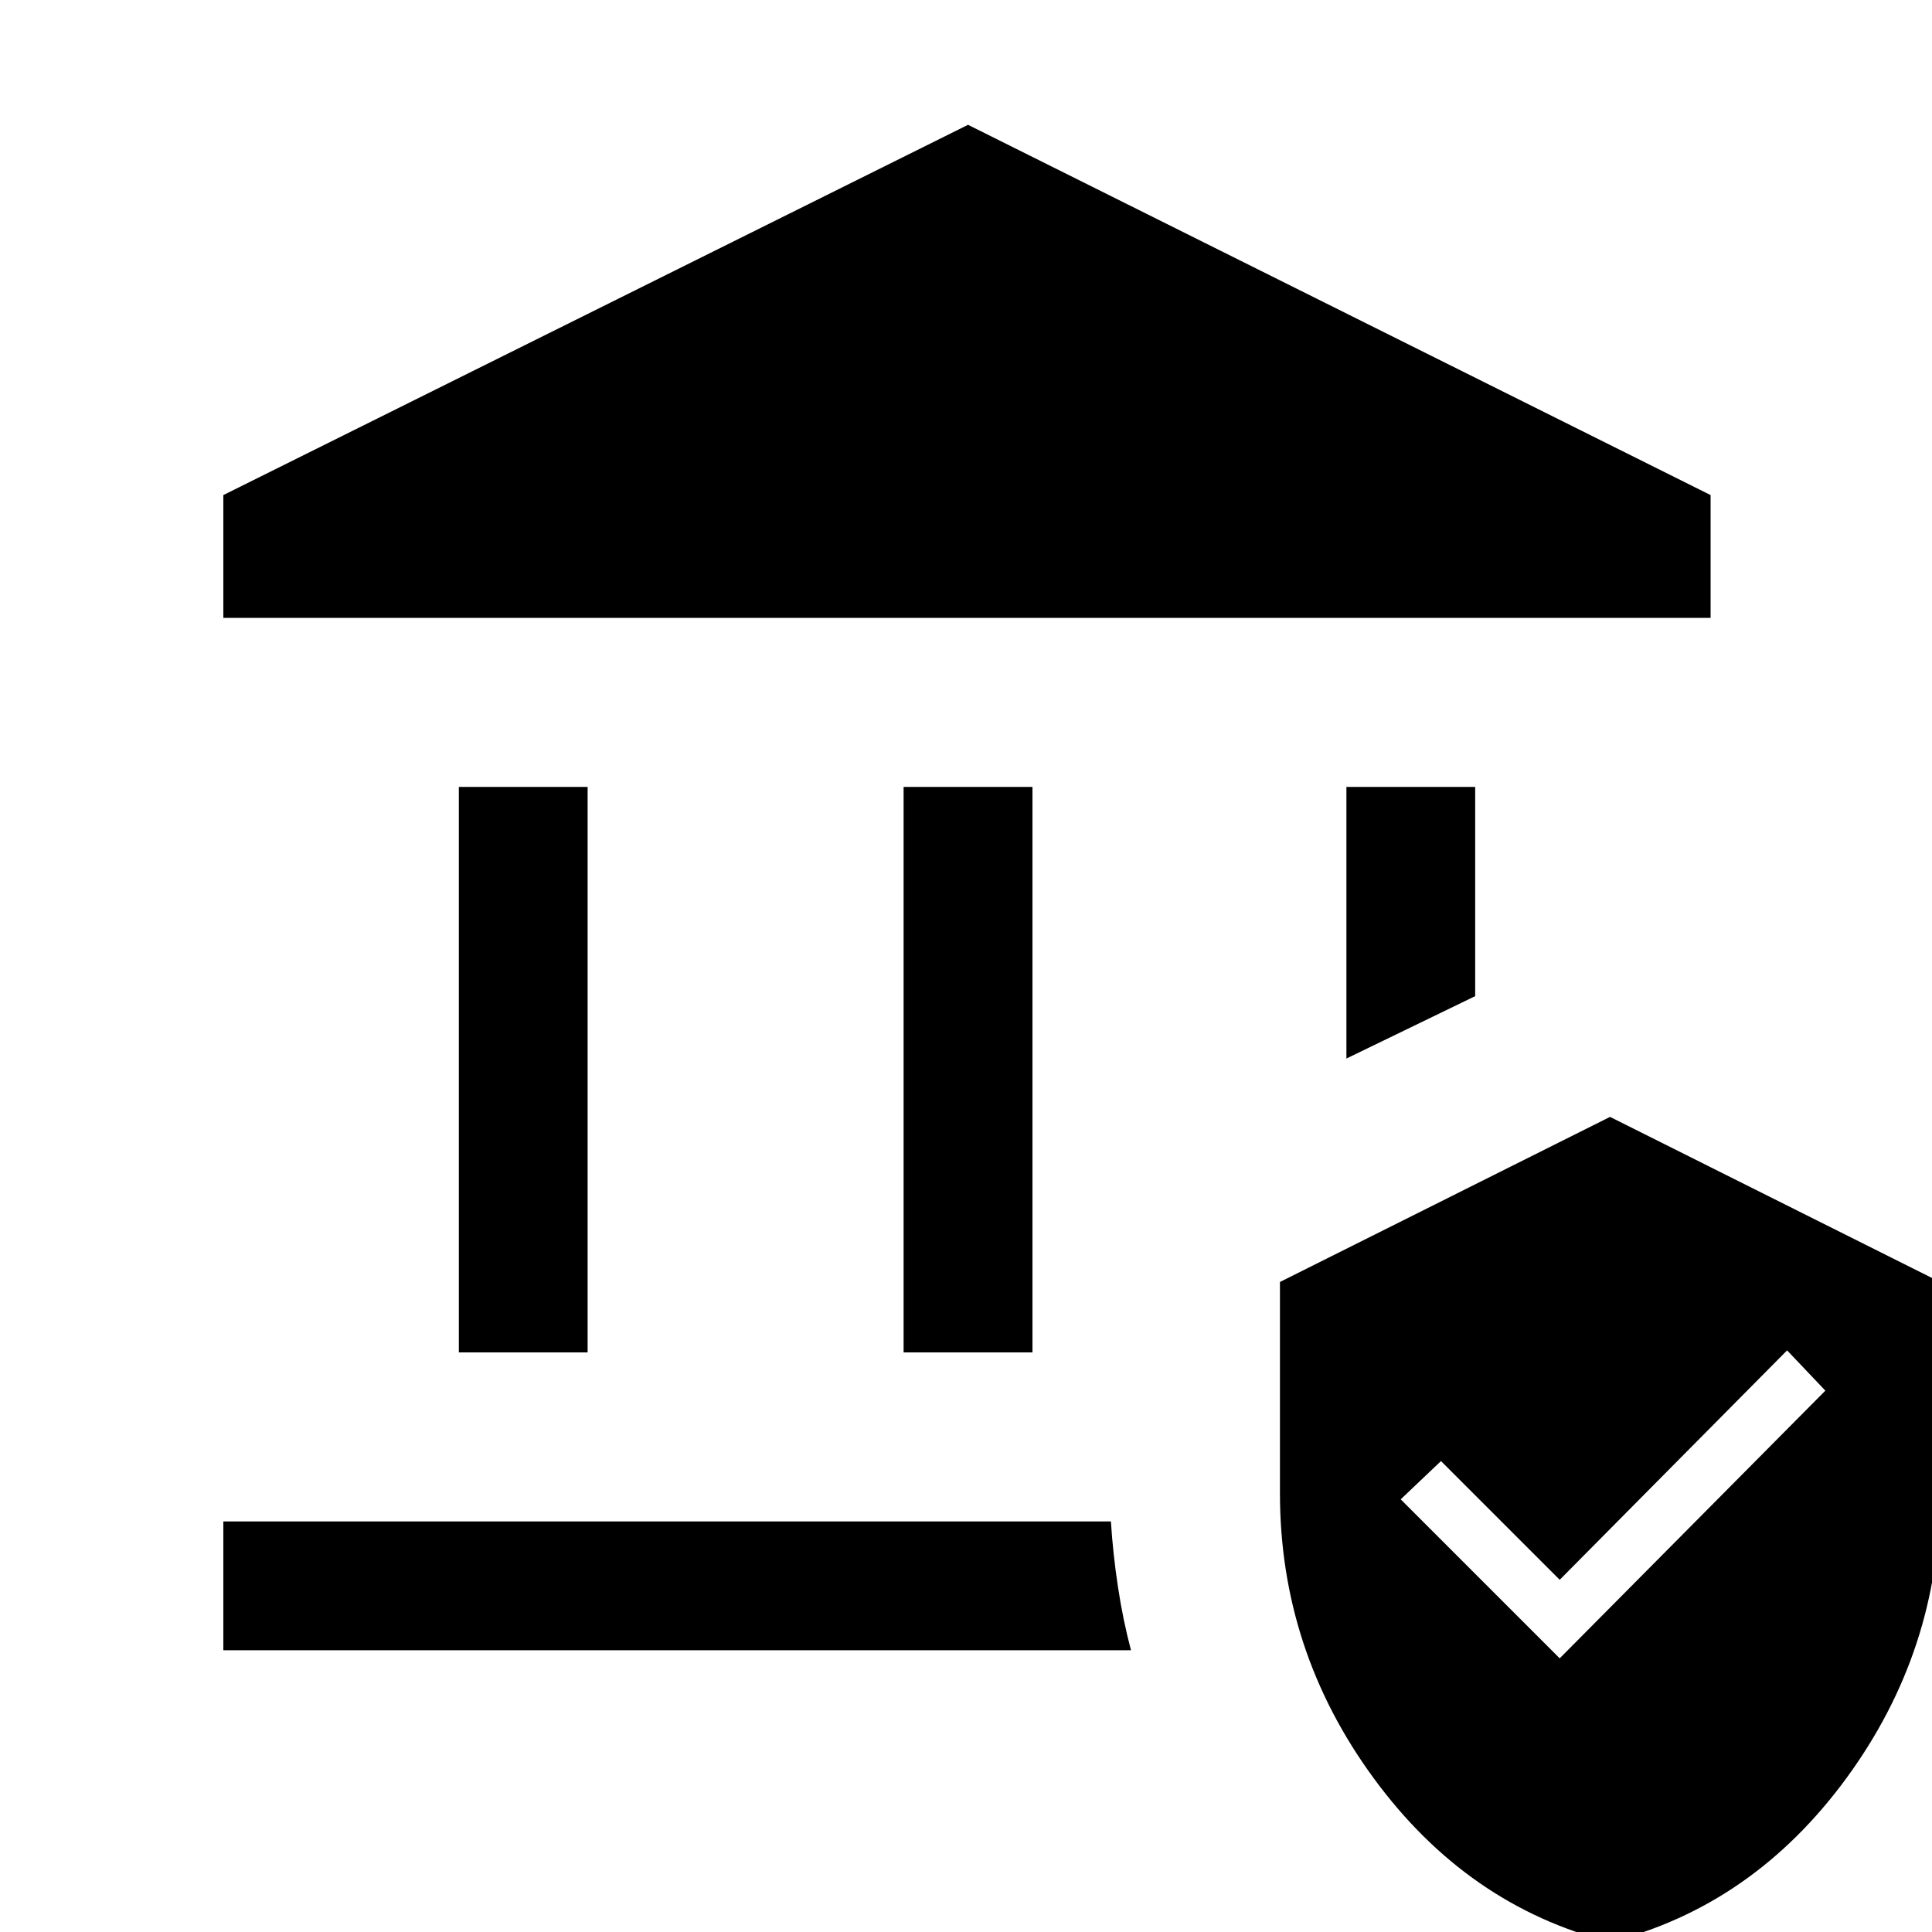 <svg xmlns="http://www.w3.org/2000/svg" viewBox="0 0 20 20"><path d="M4.75 14V8.146h1.333V14Zm4.604 0V8.146h1.334V14ZM2.312 6.396V5.125l7.709-3.833 7.687 3.833v1.271Zm0 10.687V15.75H11.5q.021.333.073.677.052.344.135.656Zm11.626-6.125V8.146h1.333v2.166Zm2.729 9.146q-1.479-.375-2.448-1.698-.969-1.323-.969-2.948v-2.187l3.417-1.709 3.416 1.709v2.187q0 1.625-.968 2.948-.969 1.323-2.448 1.698Zm-.521-2.937 2.75-2.771-.396-.417-2.354 2.375-1.229-1.229-.417.396Z"/></svg>
